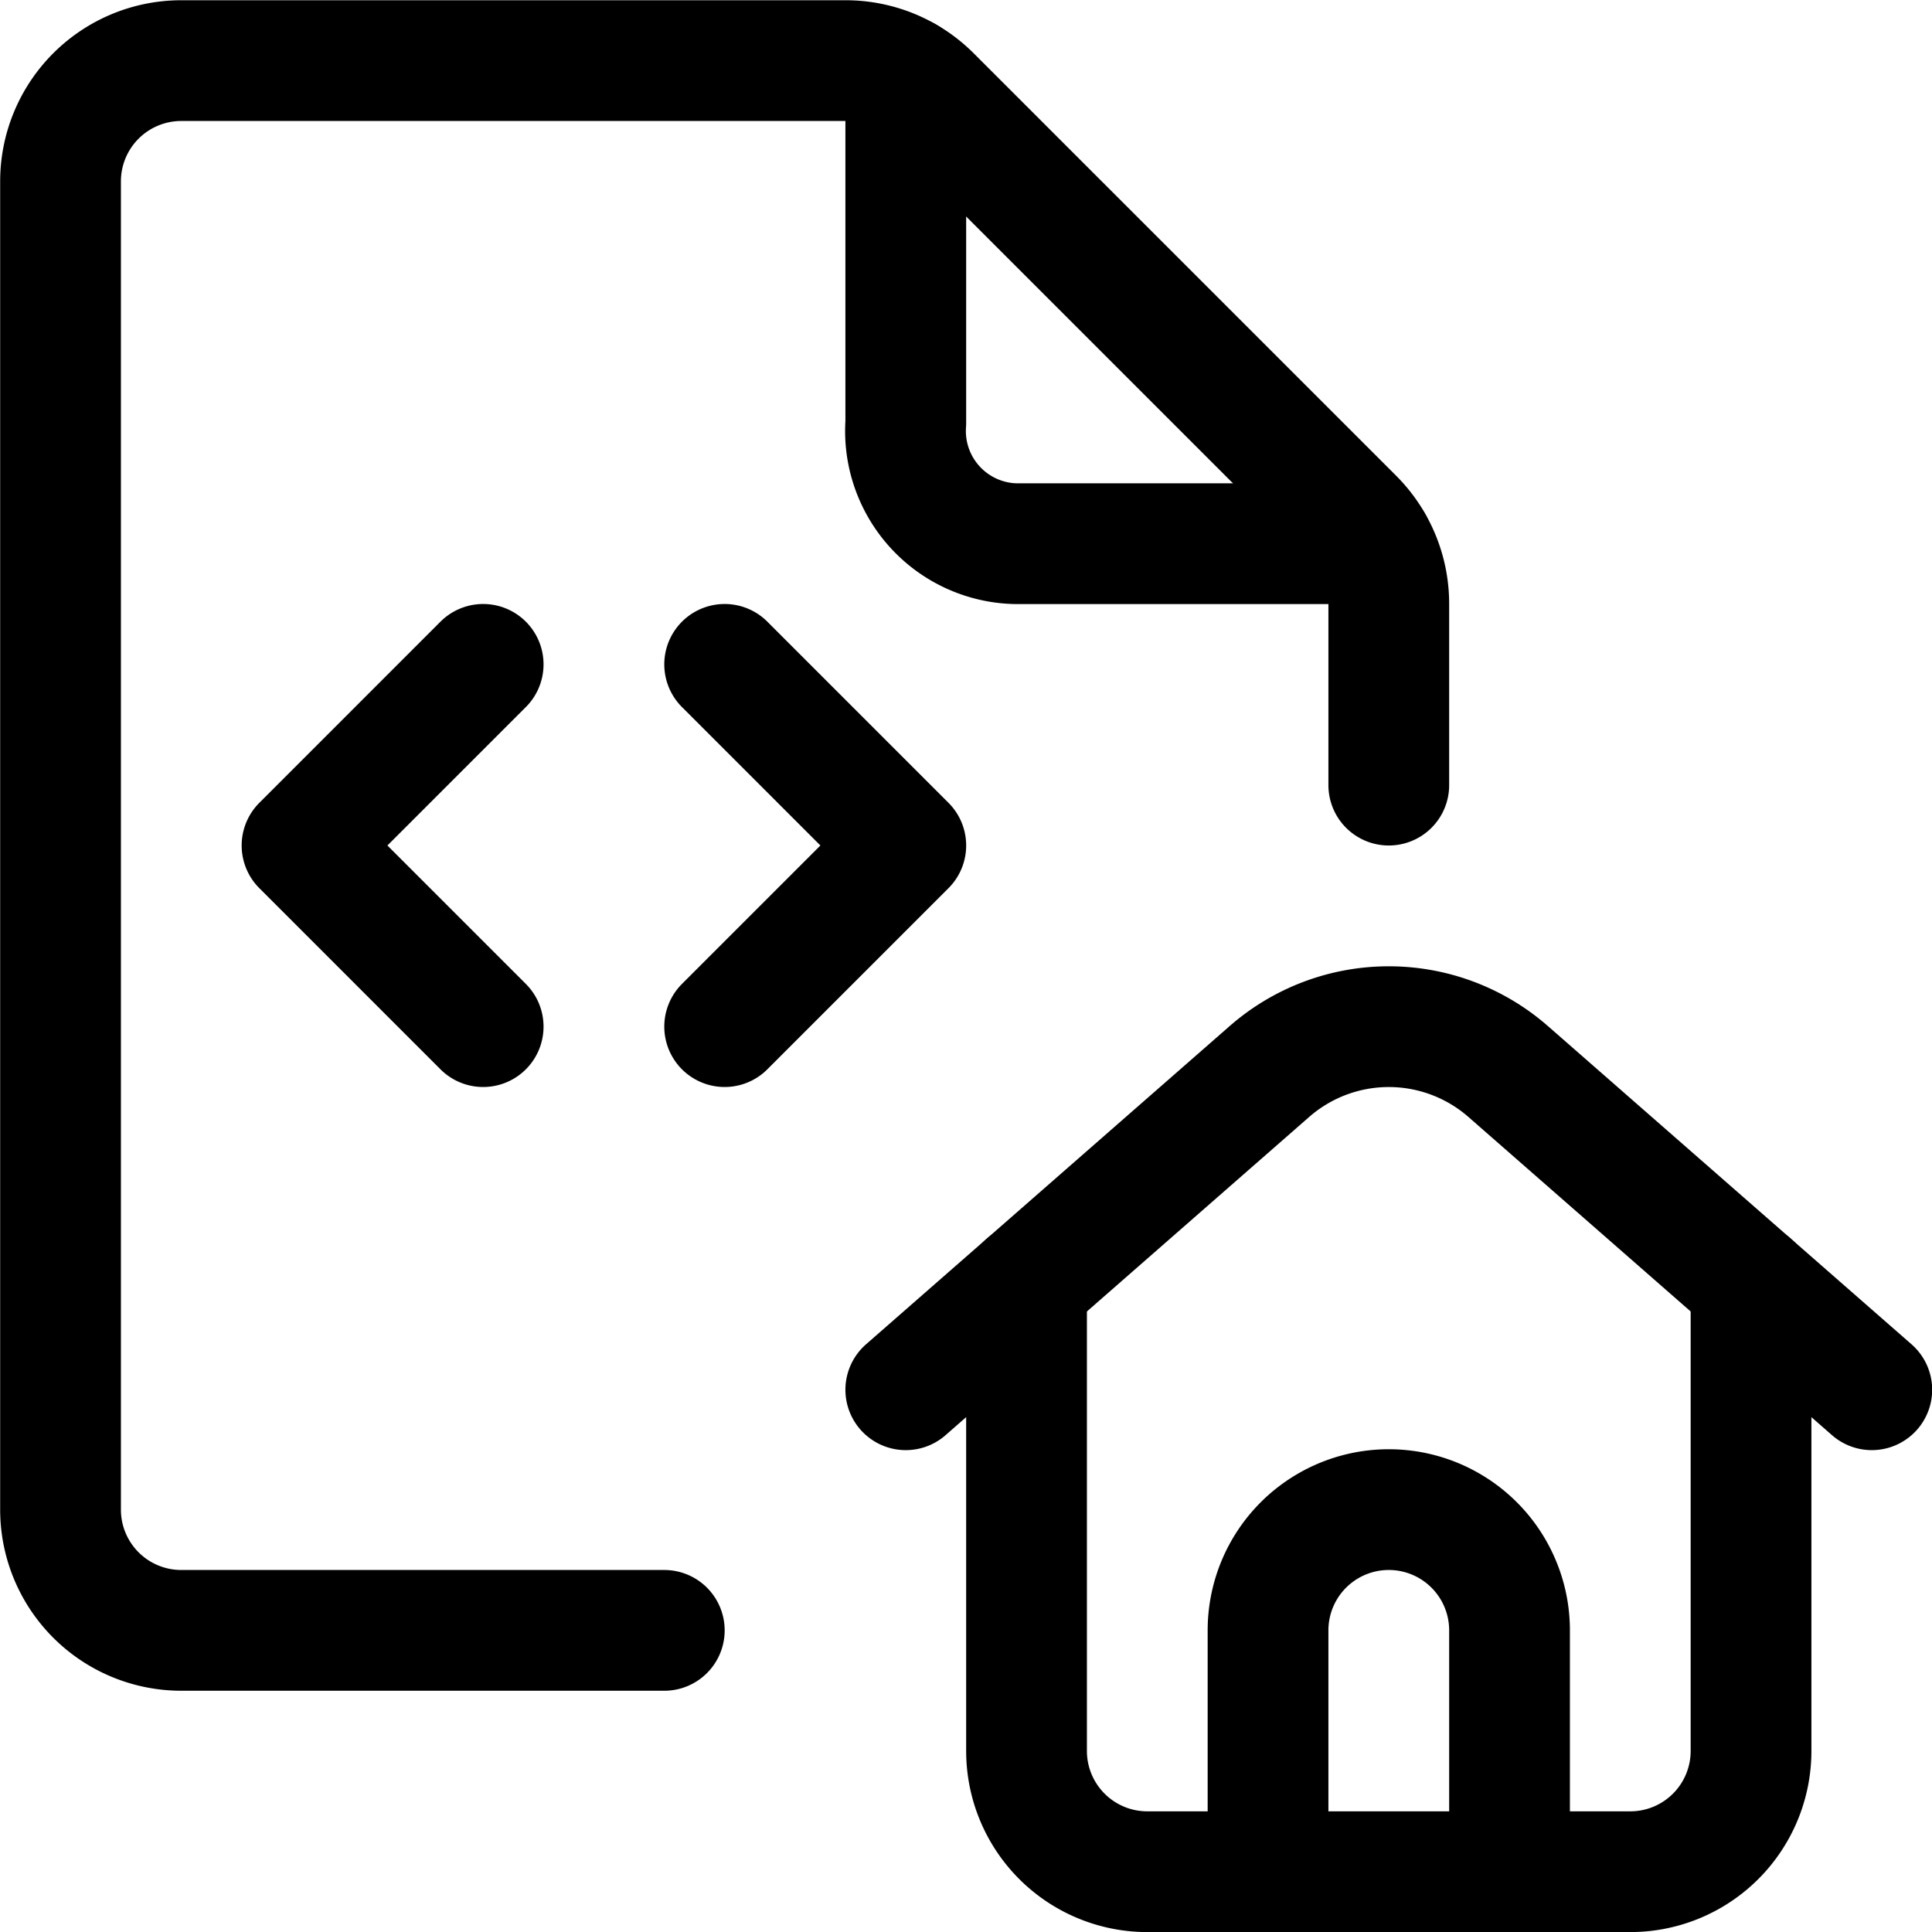<svg xmlns="http://www.w3.org/2000/svg" width="24" height="24" viewBox="0 0 24 24"><defs><style>.a{fill:none;stroke:#000;stroke-linecap:round;stroke-linejoin:round;stroke-width:1.5px}</style></defs><path d="M11.252.954v4.3a1.4 1.4 0 0 0 1.371 1.5h4.428" class="a"/><path d="M17.252 9.753V7.5a1.5 1.5 0 0 0-.439-1.06l-5.25-5.25A1.5 1.5 0 0 0 10.5.753H2.252a1.5 1.5 0 0 0-1.5 1.5v16.5a1.5 1.5 0 0 0 1.5 1.5h6" class="a"/><path d="m9.002 8.253 2.25 2.25-2.25 2.25m-3-4.5-2.25 2.25 2.25 2.25m6.75 3.198v5.8a1.5 1.5 0 0 0 1.5 1.5h6a1.5 1.5 0 0 0 1.5-1.5v-5.8" class="a"/><path d="m11.252 17.264 4.518-3.954a2.252 2.252 0 0 1 2.964 0l4.518 3.954m-4.5 5.989h-3v-3a1.5 1.5 0 0 1 3 0z" class="a"/></svg>